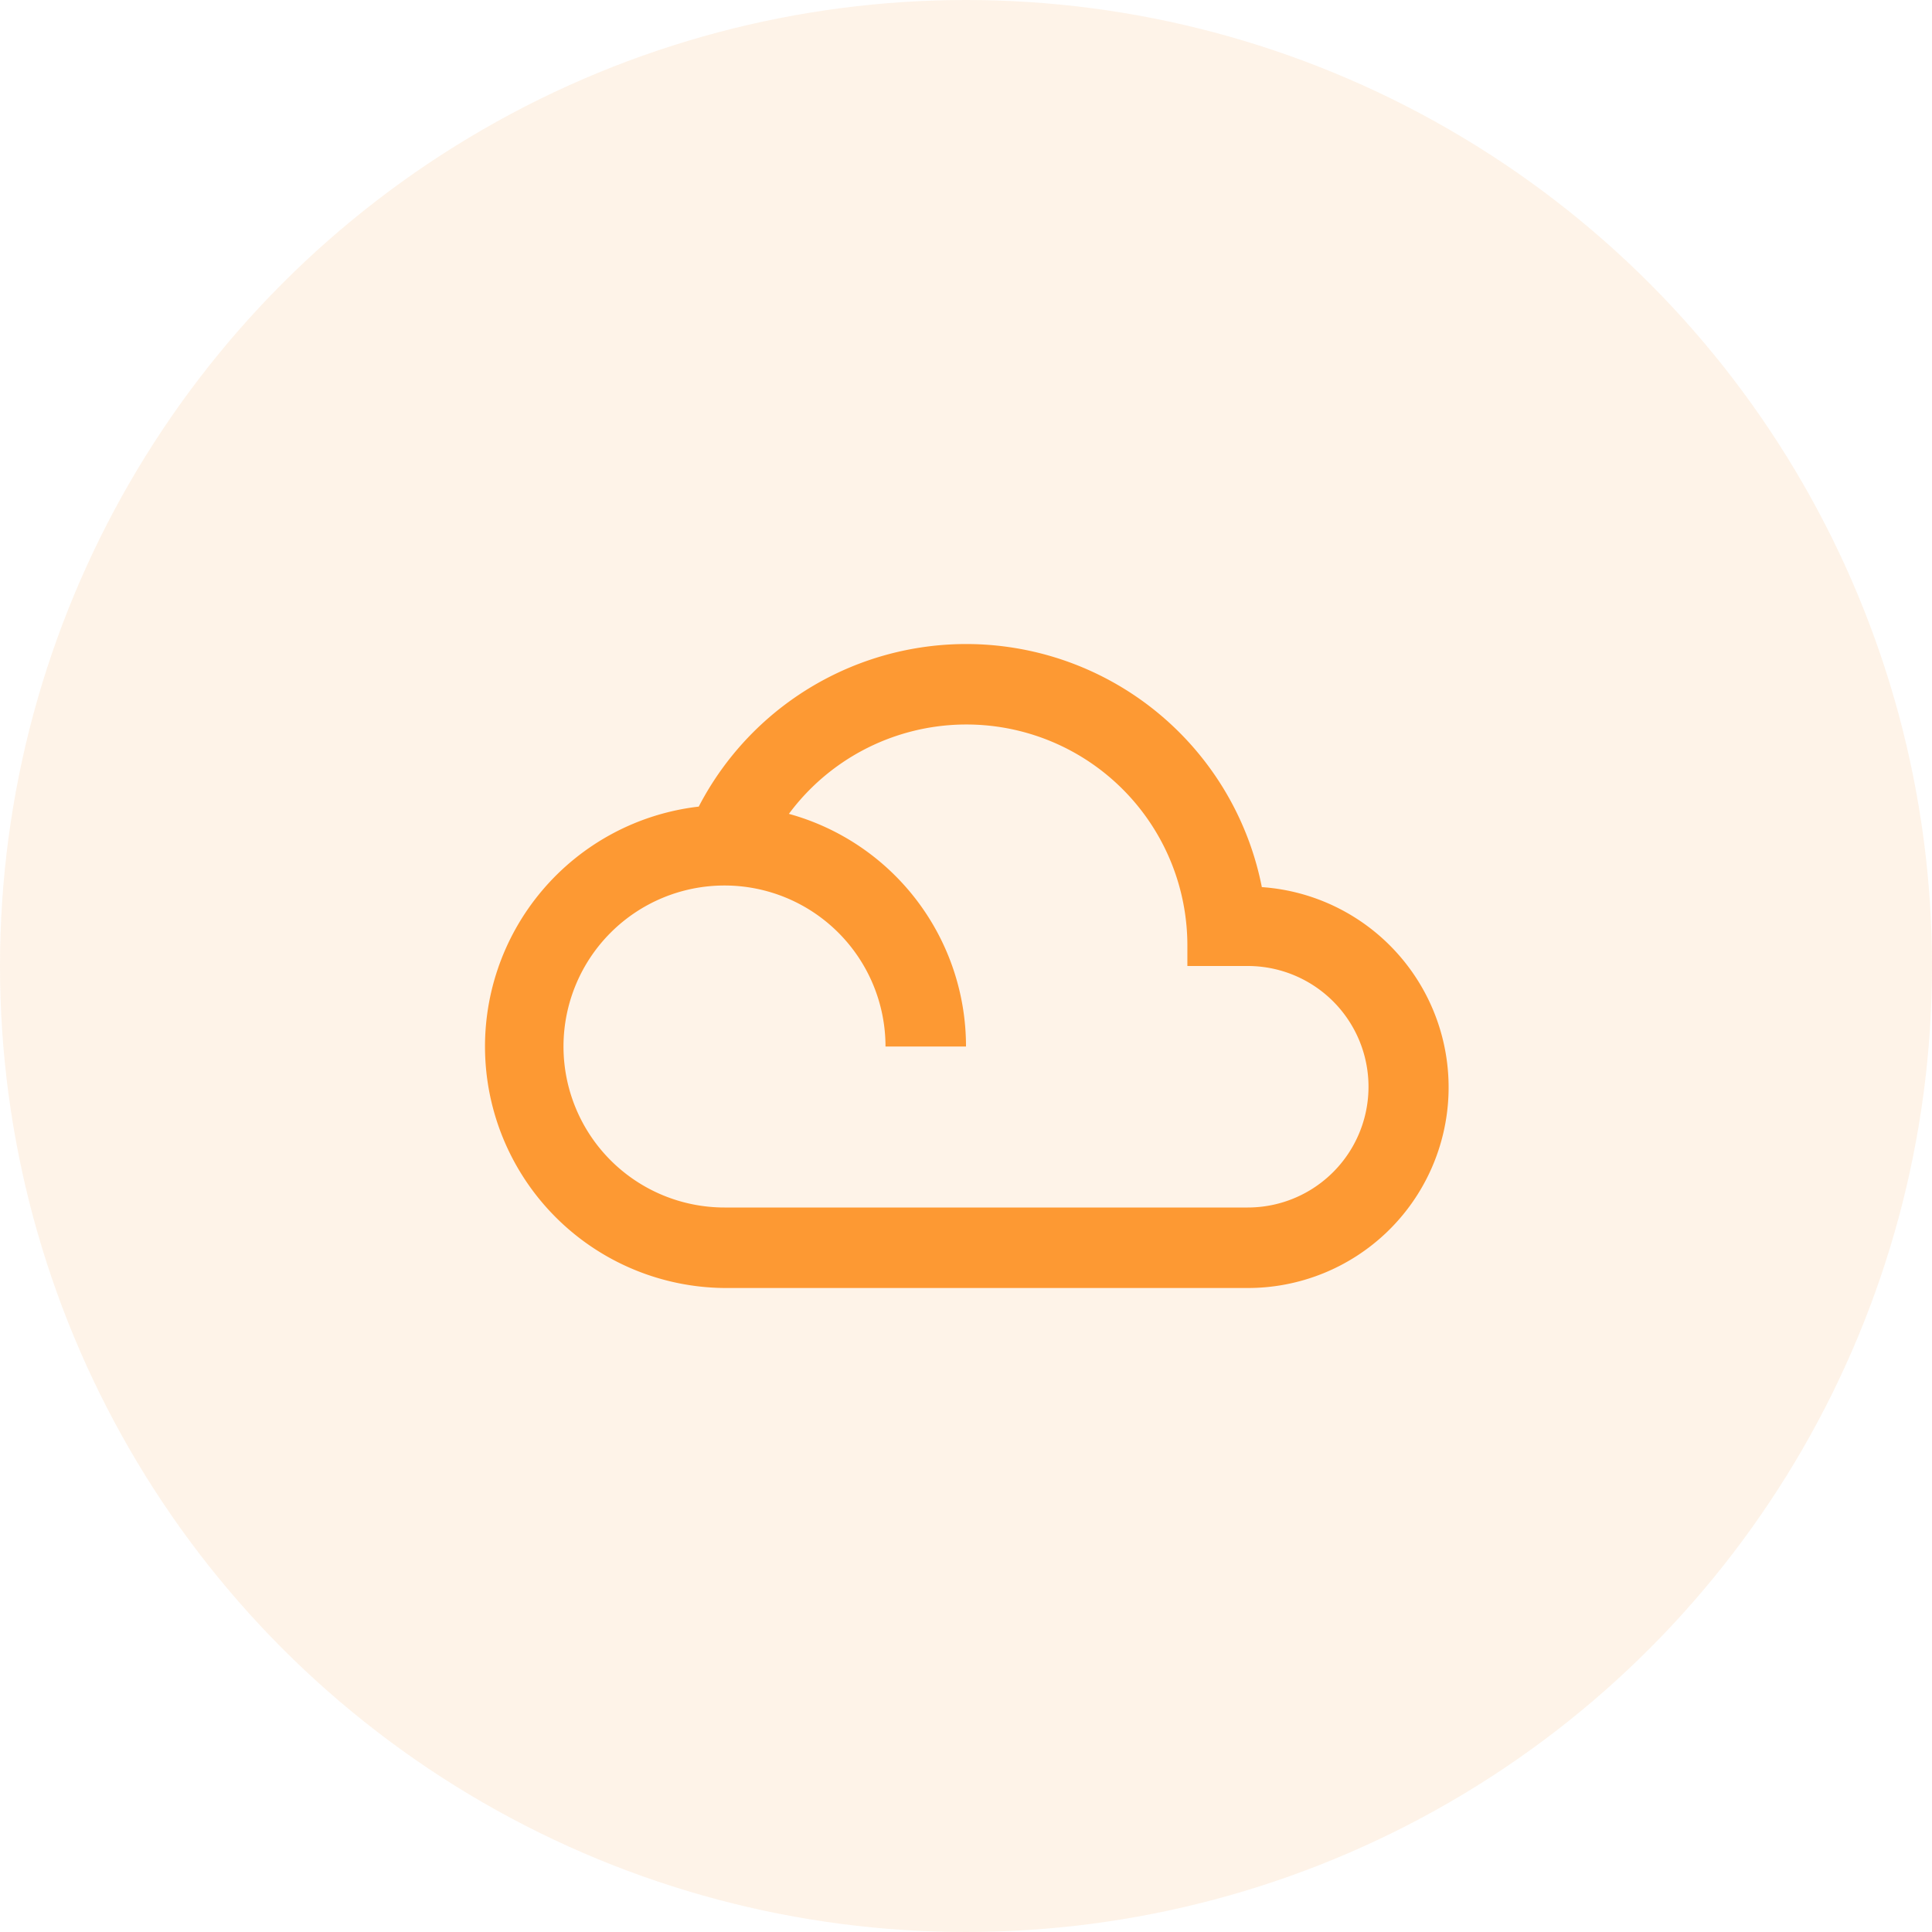 <svg xmlns="http://www.w3.org/2000/svg" width="48" height="48" viewBox="0 0 48 48">
  <g id="Group_9296" data-name="Group 9296" transform="translate(15498 558)">
    <circle id="Ellipse_3550" data-name="Ellipse 3550" cx="24" cy="24" r="24" transform="translate(-15498 -558)" fill="#fd9933" opacity="0.11"/>
    <g id="filter_drama_black_24dp" transform="translate(-15486 -546)">
      <path id="Path_43972" data-name="Path 43972" d="M0,0H24V24H0Z" fill="none"/>
      <path id="Path_43973" data-name="Path 43973" d="M19.35,10.04a7.486,7.486,0,0,0-13.99-2A6,6,0,0,0,6,20H19a4.986,4.986,0,0,0,.35-9.96ZM19,18H6a4,4,0,1,1,4-4h2A5.993,5.993,0,0,0,7.6,8.22a5.49,5.49,0,0,1,9.9,3.28V12H19a3,3,0,0,1,0,6Z" fill="#fd9933"/>
    </g>
  </g>
</svg>
